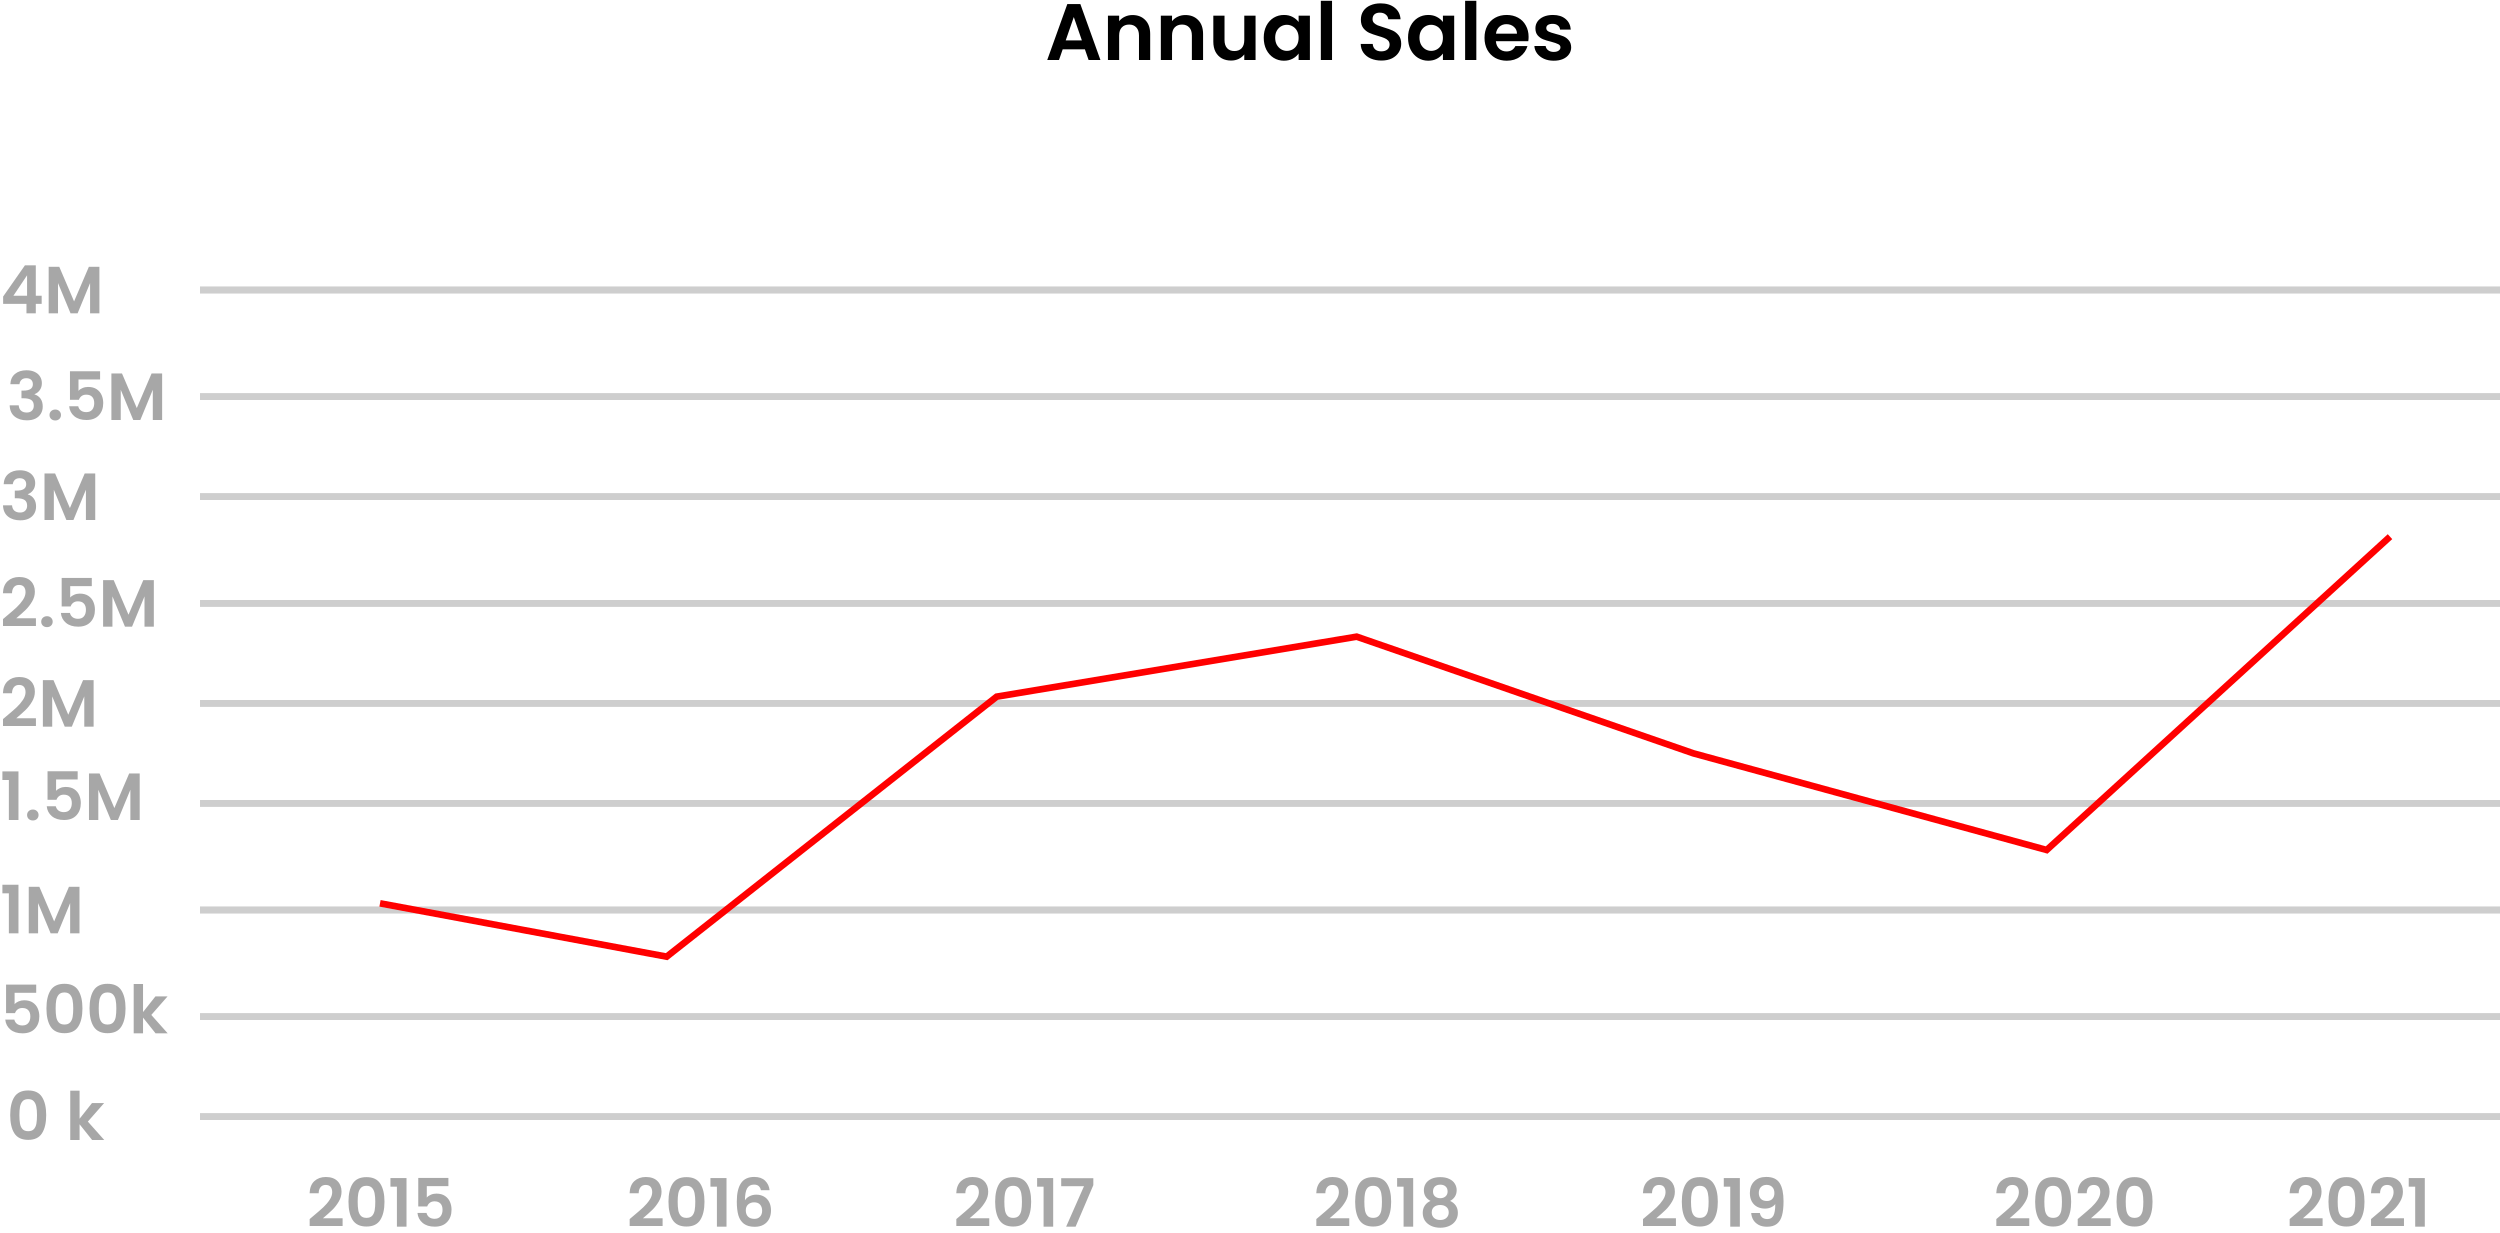 <svg width="375" height="185" viewBox="0 0 375 185" fill="none" xmlns="http://www.w3.org/2000/svg">
<path d="M162.737 7.404H159.401L158.849 9H157.085L160.097 0.612H162.053L165.065 9H163.289L162.737 7.404ZM162.281 6.06L161.069 2.556L159.857 6.06H162.281ZM169.875 2.256C170.667 2.256 171.307 2.508 171.795 3.012C172.283 3.508 172.527 4.204 172.527 5.1V9H170.847V5.328C170.847 4.8 170.715 4.396 170.451 4.116C170.187 3.828 169.827 3.684 169.371 3.684C168.907 3.684 168.539 3.828 168.267 4.116C168.003 4.396 167.871 4.8 167.871 5.328V9H166.191V2.352H167.871V3.18C168.095 2.892 168.379 2.668 168.723 2.508C169.075 2.34 169.459 2.256 169.875 2.256ZM177.809 2.256C178.601 2.256 179.241 2.508 179.729 3.012C180.217 3.508 180.461 4.204 180.461 5.1V9H178.781V5.328C178.781 4.8 178.649 4.396 178.385 4.116C178.121 3.828 177.761 3.684 177.305 3.684C176.841 3.684 176.473 3.828 176.201 4.116C175.937 4.396 175.805 4.8 175.805 5.328V9H174.125V2.352H175.805V3.18C176.029 2.892 176.313 2.668 176.657 2.508C177.009 2.34 177.393 2.256 177.809 2.256ZM188.334 2.352V9H186.642V8.16C186.426 8.448 186.142 8.676 185.79 8.844C185.446 9.004 185.07 9.084 184.662 9.084C184.142 9.084 183.682 8.976 183.282 8.76C182.882 8.536 182.566 8.212 182.334 7.788C182.11 7.356 181.998 6.844 181.998 6.252V2.352H183.678V6.012C183.678 6.54 183.81 6.948 184.074 7.236C184.338 7.516 184.698 7.656 185.154 7.656C185.618 7.656 185.982 7.516 186.246 7.236C186.51 6.948 186.642 6.54 186.642 6.012V2.352H188.334ZM189.56 5.652C189.56 4.98 189.692 4.384 189.956 3.864C190.228 3.344 190.592 2.944 191.048 2.664C191.512 2.384 192.028 2.244 192.596 2.244C193.092 2.244 193.524 2.344 193.892 2.544C194.268 2.744 194.568 2.996 194.792 3.3V2.352H196.484V9H194.792V8.028C194.576 8.34 194.276 8.6 193.892 8.808C193.516 9.008 193.08 9.108 192.584 9.108C192.024 9.108 191.512 8.964 191.048 8.676C190.592 8.388 190.228 7.984 189.956 7.464C189.692 6.936 189.56 6.332 189.56 5.652ZM194.792 5.676C194.792 5.268 194.712 4.92 194.552 4.632C194.392 4.336 194.176 4.112 193.904 3.96C193.632 3.8 193.34 3.72 193.028 3.72C192.716 3.72 192.428 3.796 192.164 3.948C191.9 4.1 191.684 4.324 191.516 4.62C191.356 4.908 191.276 5.252 191.276 5.652C191.276 6.052 191.356 6.404 191.516 6.708C191.684 7.004 191.9 7.232 192.164 7.392C192.436 7.552 192.724 7.632 193.028 7.632C193.34 7.632 193.632 7.556 193.904 7.404C194.176 7.244 194.392 7.02 194.552 6.732C194.712 6.436 194.792 6.084 194.792 5.676ZM199.805 0.12V9H198.125V0.12H199.805ZM207.216 9.084C206.632 9.084 206.104 8.984 205.632 8.784C205.168 8.584 204.8 8.296 204.528 7.92C204.256 7.544 204.116 7.1 204.108 6.588H205.908C205.932 6.932 206.052 7.204 206.268 7.404C206.492 7.604 206.796 7.704 207.18 7.704C207.572 7.704 207.88 7.612 208.104 7.428C208.328 7.236 208.44 6.988 208.44 6.684C208.44 6.436 208.364 6.232 208.212 6.072C208.06 5.912 207.868 5.788 207.636 5.7C207.412 5.604 207.1 5.5 206.7 5.388C206.156 5.228 205.712 5.072 205.368 4.92C205.032 4.76 204.74 4.524 204.492 4.212C204.252 3.892 204.132 3.468 204.132 2.94C204.132 2.444 204.256 2.012 204.504 1.644C204.752 1.276 205.1 0.996 205.548 0.804C205.996 0.604 206.508 0.504 207.084 0.504C207.948 0.504 208.648 0.716 209.184 1.14C209.728 1.556 210.028 2.14 210.084 2.892H208.236C208.22 2.604 208.096 2.368 207.864 2.184C207.64 1.992 207.34 1.896 206.964 1.896C206.636 1.896 206.372 1.98 206.172 2.148C205.98 2.316 205.884 2.56 205.884 2.88C205.884 3.104 205.956 3.292 206.1 3.444C206.252 3.588 206.436 3.708 206.652 3.804C206.876 3.892 207.188 3.996 207.588 4.116C208.132 4.276 208.576 4.436 208.92 4.596C209.264 4.756 209.56 4.996 209.808 5.316C210.056 5.636 210.18 6.056 210.18 6.576C210.18 7.024 210.064 7.44 209.832 7.824C209.6 8.208 209.26 8.516 208.812 8.748C208.364 8.972 207.832 9.084 207.216 9.084ZM211.205 5.652C211.205 4.98 211.337 4.384 211.601 3.864C211.873 3.344 212.237 2.944 212.693 2.664C213.157 2.384 213.673 2.244 214.241 2.244C214.737 2.244 215.169 2.344 215.537 2.544C215.913 2.744 216.213 2.996 216.437 3.3V2.352H218.129V9H216.437V8.028C216.221 8.34 215.921 8.6 215.537 8.808C215.161 9.008 214.725 9.108 214.229 9.108C213.669 9.108 213.157 8.964 212.693 8.676C212.237 8.388 211.873 7.984 211.601 7.464C211.337 6.936 211.205 6.332 211.205 5.652ZM216.437 5.676C216.437 5.268 216.357 4.92 216.197 4.632C216.037 4.336 215.821 4.112 215.549 3.96C215.277 3.8 214.985 3.72 214.673 3.72C214.361 3.72 214.073 3.796 213.809 3.948C213.545 4.1 213.329 4.324 213.161 4.62C213.001 4.908 212.921 5.252 212.921 5.652C212.921 6.052 213.001 6.404 213.161 6.708C213.329 7.004 213.545 7.232 213.809 7.392C214.081 7.552 214.369 7.632 214.673 7.632C214.985 7.632 215.277 7.556 215.549 7.404C215.821 7.244 216.037 7.02 216.197 6.732C216.357 6.436 216.437 6.084 216.437 5.676ZM221.449 0.12V9H219.769V0.12H221.449ZM229.289 5.532C229.289 5.772 229.273 5.988 229.241 6.18H224.381C224.421 6.66 224.589 7.036 224.885 7.308C225.181 7.58 225.545 7.716 225.977 7.716C226.601 7.716 227.045 7.448 227.309 6.912H229.121C228.929 7.552 228.561 8.08 228.017 8.496C227.473 8.904 226.805 9.108 226.013 9.108C225.373 9.108 224.797 8.968 224.285 8.688C223.781 8.4 223.385 7.996 223.097 7.476C222.817 6.956 222.677 6.356 222.677 5.676C222.677 4.988 222.817 4.384 223.097 3.864C223.377 3.344 223.769 2.944 224.273 2.664C224.777 2.384 225.357 2.244 226.013 2.244C226.645 2.244 227.209 2.38 227.705 2.652C228.209 2.924 228.597 3.312 228.869 3.816C229.149 4.312 229.289 4.884 229.289 5.532ZM227.549 5.052C227.541 4.62 227.385 4.276 227.081 4.02C226.777 3.756 226.405 3.624 225.965 3.624C225.549 3.624 225.197 3.752 224.909 4.008C224.629 4.256 224.457 4.604 224.393 5.052H227.549ZM233.06 9.108C232.516 9.108 232.028 9.012 231.596 8.82C231.164 8.62 230.82 8.352 230.564 8.016C230.316 7.68 230.18 7.308 230.156 6.9H231.848C231.88 7.156 232.004 7.368 232.22 7.536C232.444 7.704 232.72 7.788 233.048 7.788C233.368 7.788 233.616 7.724 233.792 7.596C233.976 7.468 234.068 7.304 234.068 7.104C234.068 6.888 233.956 6.728 233.732 6.624C233.516 6.512 233.168 6.392 232.688 6.264C232.192 6.144 231.784 6.02 231.464 5.892C231.152 5.764 230.88 5.568 230.648 5.304C230.424 5.04 230.312 4.684 230.312 4.236C230.312 3.868 230.416 3.532 230.624 3.228C230.84 2.924 231.144 2.684 231.536 2.508C231.936 2.332 232.404 2.244 232.94 2.244C233.732 2.244 234.364 2.444 234.836 2.844C235.308 3.236 235.568 3.768 235.616 4.44H234.008C233.984 4.176 233.872 3.968 233.672 3.816C233.48 3.656 233.22 3.576 232.892 3.576C232.588 3.576 232.352 3.632 232.184 3.744C232.024 3.856 231.944 4.012 231.944 4.212C231.944 4.436 232.056 4.608 232.28 4.728C232.504 4.84 232.852 4.956 233.324 5.076C233.804 5.196 234.2 5.32 234.512 5.448C234.824 5.576 235.092 5.776 235.316 6.048C235.548 6.312 235.668 6.664 235.676 7.104C235.676 7.488 235.568 7.832 235.352 8.136C235.144 8.44 234.84 8.68 234.44 8.856C234.048 9.024 233.588 9.108 233.06 9.108Z" fill="black"/>
<line x1="30" y1="167.5" x2="375" y2="167.5" stroke="#CECECE"/>
<line x1="30" y1="167.5" x2="375" y2="167.5" stroke="#CECECE"/>
<line x1="30" y1="152.5" x2="375" y2="152.5" stroke="#CECECE"/>
<line x1="30" y1="152.5" x2="375" y2="152.5" stroke="#CECECE"/>
<line x1="30" y1="136.5" x2="375" y2="136.5" stroke="#CECECE"/>
<line x1="30" y1="136.5" x2="375" y2="136.5" stroke="#CECECE"/>
<line x1="30" y1="120.5" x2="375" y2="120.5" stroke="#CECECE"/>
<line x1="30" y1="120.5" x2="375" y2="120.5" stroke="#CECECE"/>
<line x1="30" y1="105.5" x2="375" y2="105.5" stroke="#CECECE"/>
<line x1="30" y1="105.5" x2="375" y2="105.5" stroke="#CECECE"/>
<line x1="30" y1="90.5" x2="375" y2="90.5" stroke="#CECECE"/>
<line x1="30" y1="90.5" x2="375" y2="90.5" stroke="#CECECE"/>
<line x1="30" y1="74.5" x2="375" y2="74.5" stroke="#CECECE"/>
<line x1="30" y1="74.5" x2="375" y2="74.5" stroke="#CECECE"/>
<line x1="30" y1="59.5" x2="375" y2="59.5" stroke="#CECECE"/>
<line x1="30" y1="59.5" x2="375" y2="59.5" stroke="#CECECE"/>
<line x1="30" y1="43.5" x2="375" y2="43.5" stroke="#CECECE"/>
<line x1="30" y1="43.5" x2="375" y2="43.5" stroke="#CECECE"/>
<path d="M46.97 182.42C47.61 181.887 48.12 181.443 48.5 181.09C48.88 180.73 49.197 180.357 49.45 179.97C49.703 179.583 49.83 179.203 49.83 178.83C49.83 178.49 49.75 178.223 49.59 178.03C49.43 177.837 49.183 177.74 48.85 177.74C48.517 177.74 48.26 177.853 48.08 178.08C47.9 178.3 47.807 178.603 47.8 178.99H46.44C46.467 178.19 46.703 177.583 47.15 177.17C47.603 176.757 48.177 176.55 48.87 176.55C49.63 176.55 50.213 176.753 50.62 177.16C51.027 177.56 51.23 178.09 51.23 178.75C51.23 179.27 51.09 179.767 50.81 180.24C50.53 180.713 50.21 181.127 49.85 181.48C49.49 181.827 49.02 182.247 48.44 182.74H51.39V183.9H46.45V182.86L46.97 182.42ZM52.272 180.26C52.272 179.107 52.479 178.203 52.892 177.55C53.312 176.897 54.005 176.57 54.972 176.57C55.939 176.57 56.629 176.897 57.042 177.55C57.462 178.203 57.672 179.107 57.672 180.26C57.672 181.42 57.462 182.33 57.042 182.99C56.629 183.65 55.939 183.98 54.972 183.98C54.005 183.98 53.312 183.65 52.892 182.99C52.479 182.33 52.272 181.42 52.272 180.26ZM56.292 180.26C56.292 179.767 56.259 179.353 56.192 179.02C56.132 178.68 56.005 178.403 55.812 178.19C55.626 177.977 55.346 177.87 54.972 177.87C54.599 177.87 54.316 177.977 54.122 178.19C53.935 178.403 53.809 178.68 53.742 179.02C53.682 179.353 53.652 179.767 53.652 180.26C53.652 180.767 53.682 181.193 53.742 181.54C53.802 181.88 53.929 182.157 54.122 182.37C54.316 182.577 54.599 182.68 54.972 182.68C55.346 182.68 55.629 182.577 55.822 182.37C56.016 182.157 56.142 181.88 56.202 181.54C56.262 181.193 56.292 180.767 56.292 180.26ZM58.567 178V176.71H60.977V184H59.537V178H58.567ZM67.26 177.92H64.02V179.63C64.16 179.457 64.36 179.317 64.62 179.21C64.88 179.097 65.157 179.04 65.45 179.04C65.983 179.04 66.42 179.157 66.76 179.39C67.1 179.623 67.347 179.923 67.5 180.29C67.653 180.65 67.73 181.037 67.73 181.45C67.73 182.217 67.51 182.833 67.07 183.3C66.637 183.767 66.017 184 65.21 184C64.45 184 63.843 183.81 63.39 183.43C62.937 183.05 62.68 182.553 62.62 181.94H63.98C64.04 182.207 64.173 182.42 64.38 182.58C64.593 182.74 64.863 182.82 65.19 182.82C65.583 182.82 65.88 182.697 66.08 182.45C66.28 182.203 66.38 181.877 66.38 181.47C66.38 181.057 66.277 180.743 66.07 180.53C65.87 180.31 65.573 180.2 65.18 180.2C64.9 180.2 64.667 180.27 64.48 180.41C64.293 180.55 64.16 180.737 64.08 180.97H62.74V176.69H67.26V177.92Z" fill="#A7A7A7"/>
<path d="M143.97 182.42C144.61 181.887 145.12 181.443 145.5 181.09C145.88 180.73 146.197 180.357 146.45 179.97C146.703 179.583 146.83 179.203 146.83 178.83C146.83 178.49 146.75 178.223 146.59 178.03C146.43 177.837 146.183 177.74 145.85 177.74C145.517 177.74 145.26 177.853 145.08 178.08C144.9 178.3 144.807 178.603 144.8 178.99H143.44C143.467 178.19 143.703 177.583 144.15 177.17C144.603 176.757 145.177 176.55 145.87 176.55C146.63 176.55 147.213 176.753 147.62 177.16C148.027 177.56 148.23 178.09 148.23 178.75C148.23 179.27 148.09 179.767 147.81 180.24C147.53 180.713 147.21 181.127 146.85 181.48C146.49 181.827 146.02 182.247 145.44 182.74H148.39V183.9H143.45V182.86L143.97 182.42ZM149.272 180.26C149.272 179.107 149.479 178.203 149.892 177.55C150.312 176.897 151.006 176.57 151.972 176.57C152.939 176.57 153.629 176.897 154.042 177.55C154.462 178.203 154.672 179.107 154.672 180.26C154.672 181.42 154.462 182.33 154.042 182.99C153.629 183.65 152.939 183.98 151.972 183.98C151.006 183.98 150.312 183.65 149.892 182.99C149.479 182.33 149.272 181.42 149.272 180.26ZM153.292 180.26C153.292 179.767 153.259 179.353 153.192 179.02C153.132 178.68 153.006 178.403 152.812 178.19C152.626 177.977 152.346 177.87 151.972 177.87C151.599 177.87 151.316 177.977 151.122 178.19C150.936 178.403 150.809 178.68 150.742 179.02C150.682 179.353 150.652 179.767 150.652 180.26C150.652 180.767 150.682 181.193 150.742 181.54C150.802 181.88 150.929 182.157 151.122 182.37C151.316 182.577 151.599 182.68 151.972 182.68C152.346 182.68 152.629 182.577 152.822 182.37C153.016 182.157 153.142 181.88 153.202 181.54C153.262 181.193 153.292 180.767 153.292 180.26ZM155.567 178V176.71H157.977V184H156.537V178H155.567ZM164 177.77L161.34 184H159.92L162.6 177.93H159.18V176.73H164V177.77Z" fill="#A7A7A7"/>
<path d="M343.97 182.42C344.61 181.887 345.12 181.443 345.5 181.09C345.88 180.73 346.197 180.357 346.45 179.97C346.703 179.583 346.83 179.203 346.83 178.83C346.83 178.49 346.75 178.223 346.59 178.03C346.43 177.837 346.183 177.74 345.85 177.74C345.517 177.74 345.26 177.853 345.08 178.08C344.9 178.3 344.807 178.603 344.8 178.99H343.44C343.467 178.19 343.703 177.583 344.15 177.17C344.603 176.757 345.177 176.55 345.87 176.55C346.63 176.55 347.213 176.753 347.62 177.16C348.027 177.56 348.23 178.09 348.23 178.75C348.23 179.27 348.09 179.767 347.81 180.24C347.53 180.713 347.21 181.127 346.85 181.48C346.49 181.827 346.02 182.247 345.44 182.74H348.39V183.9H343.45V182.86L343.97 182.42ZM349.272 180.26C349.272 179.107 349.479 178.203 349.892 177.55C350.312 176.897 351.006 176.57 351.972 176.57C352.939 176.57 353.629 176.897 354.042 177.55C354.462 178.203 354.672 179.107 354.672 180.26C354.672 181.42 354.462 182.33 354.042 182.99C353.629 183.65 352.939 183.98 351.972 183.98C351.006 183.98 350.312 183.65 349.892 182.99C349.479 182.33 349.272 181.42 349.272 180.26ZM353.292 180.26C353.292 179.767 353.259 179.353 353.192 179.02C353.132 178.68 353.006 178.403 352.812 178.19C352.626 177.977 352.346 177.87 351.972 177.87C351.599 177.87 351.316 177.977 351.122 178.19C350.936 178.403 350.809 178.68 350.742 179.02C350.682 179.353 350.652 179.767 350.652 180.26C350.652 180.767 350.682 181.193 350.742 181.54C350.802 181.88 350.929 182.157 351.122 182.37C351.316 182.577 351.599 182.68 351.972 182.68C352.346 182.68 352.629 182.577 352.822 182.37C353.016 182.157 353.142 181.88 353.202 181.54C353.262 181.193 353.292 180.767 353.292 180.26ZM356.177 182.42C356.817 181.887 357.327 181.443 357.707 181.09C358.087 180.73 358.404 180.357 358.657 179.97C358.91 179.583 359.037 179.203 359.037 178.83C359.037 178.49 358.957 178.223 358.797 178.03C358.637 177.837 358.39 177.74 358.057 177.74C357.724 177.74 357.467 177.853 357.287 178.08C357.107 178.3 357.014 178.603 357.007 178.99H355.647C355.674 178.19 355.91 177.583 356.357 177.17C356.81 176.757 357.384 176.55 358.077 176.55C358.837 176.55 359.42 176.753 359.827 177.16C360.234 177.56 360.437 178.09 360.437 178.75C360.437 179.27 360.297 179.767 360.017 180.24C359.737 180.713 359.417 181.127 359.057 181.48C358.697 181.827 358.227 182.247 357.647 182.74H360.597V183.9H355.657V182.86L356.177 182.42ZM361.309 178V176.71H363.719V184H362.279V178H361.309Z" fill="#A7A7A7"/>
<path d="M299.97 182.42C300.61 181.887 301.12 181.443 301.5 181.09C301.88 180.73 302.197 180.357 302.45 179.97C302.703 179.583 302.83 179.203 302.83 178.83C302.83 178.49 302.75 178.223 302.59 178.03C302.43 177.837 302.183 177.74 301.85 177.74C301.517 177.74 301.26 177.853 301.08 178.08C300.9 178.3 300.807 178.603 300.8 178.99H299.44C299.467 178.19 299.703 177.583 300.15 177.17C300.603 176.757 301.177 176.55 301.87 176.55C302.63 176.55 303.213 176.753 303.62 177.16C304.027 177.56 304.23 178.09 304.23 178.75C304.23 179.27 304.09 179.767 303.81 180.24C303.53 180.713 303.21 181.127 302.85 181.48C302.49 181.827 302.02 182.247 301.44 182.74H304.39V183.9H299.45V182.86L299.97 182.42ZM305.272 180.26C305.272 179.107 305.479 178.203 305.892 177.55C306.312 176.897 307.006 176.57 307.972 176.57C308.939 176.57 309.629 176.897 310.042 177.55C310.462 178.203 310.672 179.107 310.672 180.26C310.672 181.42 310.462 182.33 310.042 182.99C309.629 183.65 308.939 183.98 307.972 183.98C307.006 183.98 306.312 183.65 305.892 182.99C305.479 182.33 305.272 181.42 305.272 180.26ZM309.292 180.26C309.292 179.767 309.259 179.353 309.192 179.02C309.132 178.68 309.006 178.403 308.812 178.19C308.626 177.977 308.346 177.87 307.972 177.87C307.599 177.87 307.316 177.977 307.122 178.19C306.936 178.403 306.809 178.68 306.742 179.02C306.682 179.353 306.652 179.767 306.652 180.26C306.652 180.767 306.682 181.193 306.742 181.54C306.802 181.88 306.929 182.157 307.122 182.37C307.316 182.577 307.599 182.68 307.972 182.68C308.346 182.68 308.629 182.577 308.822 182.37C309.016 182.157 309.142 181.88 309.202 181.54C309.262 181.193 309.292 180.767 309.292 180.26ZM312.177 182.42C312.817 181.887 313.327 181.443 313.707 181.09C314.087 180.73 314.404 180.357 314.657 179.97C314.91 179.583 315.037 179.203 315.037 178.83C315.037 178.49 314.957 178.223 314.797 178.03C314.637 177.837 314.39 177.74 314.057 177.74C313.724 177.74 313.467 177.853 313.287 178.08C313.107 178.3 313.014 178.603 313.007 178.99H311.647C311.674 178.19 311.91 177.583 312.357 177.17C312.81 176.757 313.384 176.55 314.077 176.55C314.837 176.55 315.42 176.753 315.827 177.16C316.234 177.56 316.437 178.09 316.437 178.75C316.437 179.27 316.297 179.767 316.017 180.24C315.737 180.713 315.417 181.127 315.057 181.48C314.697 181.827 314.227 182.247 313.647 182.74H316.597V183.9H311.657V182.86L312.177 182.42ZM317.479 180.26C317.479 179.107 317.686 178.203 318.099 177.55C318.519 176.897 319.213 176.57 320.179 176.57C321.146 176.57 321.836 176.897 322.249 177.55C322.669 178.203 322.879 179.107 322.879 180.26C322.879 181.42 322.669 182.33 322.249 182.99C321.836 183.65 321.146 183.98 320.179 183.98C319.213 183.98 318.519 183.65 318.099 182.99C317.686 182.33 317.479 181.42 317.479 180.26ZM321.499 180.26C321.499 179.767 321.466 179.353 321.399 179.02C321.339 178.68 321.213 178.403 321.019 178.19C320.833 177.977 320.553 177.87 320.179 177.87C319.806 177.87 319.523 177.977 319.329 178.19C319.143 178.403 319.016 178.68 318.949 179.02C318.889 179.353 318.859 179.767 318.859 180.26C318.859 180.767 318.889 181.193 318.949 181.54C319.009 181.88 319.136 182.157 319.329 182.37C319.523 182.577 319.806 182.68 320.179 182.68C320.553 182.68 320.836 182.577 321.029 182.37C321.223 182.157 321.349 181.88 321.409 181.54C321.469 181.193 321.499 180.767 321.499 180.26Z" fill="#A7A7A7"/>
<path d="M246.97 182.42C247.61 181.887 248.12 181.443 248.5 181.09C248.88 180.73 249.197 180.357 249.45 179.97C249.703 179.583 249.83 179.203 249.83 178.83C249.83 178.49 249.75 178.223 249.59 178.03C249.43 177.837 249.183 177.74 248.85 177.74C248.517 177.74 248.26 177.853 248.08 178.08C247.9 178.3 247.807 178.603 247.8 178.99H246.44C246.467 178.19 246.703 177.583 247.15 177.17C247.603 176.757 248.177 176.55 248.87 176.55C249.63 176.55 250.213 176.753 250.62 177.16C251.027 177.56 251.23 178.09 251.23 178.75C251.23 179.27 251.09 179.767 250.81 180.24C250.53 180.713 250.21 181.127 249.85 181.48C249.49 181.827 249.02 182.247 248.44 182.74H251.39V183.9H246.45V182.86L246.97 182.42ZM252.272 180.26C252.272 179.107 252.479 178.203 252.892 177.55C253.312 176.897 254.006 176.57 254.972 176.57C255.939 176.57 256.629 176.897 257.042 177.55C257.462 178.203 257.672 179.107 257.672 180.26C257.672 181.42 257.462 182.33 257.042 182.99C256.629 183.65 255.939 183.98 254.972 183.98C254.006 183.98 253.312 183.65 252.892 182.99C252.479 182.33 252.272 181.42 252.272 180.26ZM256.292 180.26C256.292 179.767 256.259 179.353 256.192 179.02C256.132 178.68 256.006 178.403 255.812 178.19C255.626 177.977 255.346 177.87 254.972 177.87C254.599 177.87 254.316 177.977 254.122 178.19C253.936 178.403 253.809 178.68 253.742 179.02C253.682 179.353 253.652 179.767 253.652 180.26C253.652 180.767 253.682 181.193 253.742 181.54C253.802 181.88 253.929 182.157 254.122 182.37C254.316 182.577 254.599 182.68 254.972 182.68C255.346 182.68 255.629 182.577 255.822 182.37C256.016 182.157 256.142 181.88 256.202 181.54C256.262 181.193 256.292 180.767 256.292 180.26ZM258.567 178V176.71H260.977V184H259.537V178H258.567ZM263.98 181.95C264.033 182.243 264.153 182.47 264.34 182.63C264.533 182.783 264.79 182.86 265.11 182.86C265.523 182.86 265.823 182.69 266.01 182.35C266.197 182.003 266.29 181.423 266.29 180.61C266.137 180.823 265.92 180.99 265.64 181.11C265.367 181.23 265.07 181.29 264.75 181.29C264.323 181.29 263.937 181.203 263.59 181.03C263.25 180.85 262.98 180.587 262.78 180.24C262.58 179.887 262.48 179.46 262.48 178.96C262.48 178.22 262.7 177.633 263.14 177.2C263.58 176.76 264.18 176.54 264.94 176.54C265.887 176.54 266.553 176.843 266.94 177.45C267.333 178.057 267.53 178.97 267.53 180.19C267.53 181.057 267.453 181.767 267.3 182.32C267.153 182.873 266.897 183.293 266.53 183.58C266.17 183.867 265.677 184.01 265.05 184.01C264.557 184.01 264.137 183.917 263.79 183.73C263.443 183.537 263.177 183.287 262.99 182.98C262.81 182.667 262.707 182.323 262.68 181.95H263.98ZM265.04 180.15C265.387 180.15 265.66 180.043 265.86 179.83C266.06 179.617 266.16 179.33 266.16 178.97C266.16 178.577 266.053 178.273 265.84 178.06C265.633 177.84 265.35 177.73 264.99 177.73C264.63 177.73 264.343 177.843 264.13 178.07C263.923 178.29 263.82 178.583 263.82 178.95C263.82 179.303 263.92 179.593 264.12 179.82C264.327 180.04 264.633 180.15 265.04 180.15Z" fill="#A7A7A7"/>
<path d="M197.97 182.42C198.61 181.887 199.12 181.443 199.5 181.09C199.88 180.73 200.197 180.357 200.45 179.97C200.703 179.583 200.83 179.203 200.83 178.83C200.83 178.49 200.75 178.223 200.59 178.03C200.43 177.837 200.183 177.74 199.85 177.74C199.517 177.74 199.26 177.853 199.08 178.08C198.9 178.3 198.807 178.603 198.8 178.99H197.44C197.467 178.19 197.703 177.583 198.15 177.17C198.603 176.757 199.177 176.55 199.87 176.55C200.63 176.55 201.213 176.753 201.62 177.16C202.027 177.56 202.23 178.09 202.23 178.75C202.23 179.27 202.09 179.767 201.81 180.24C201.53 180.713 201.21 181.127 200.85 181.48C200.49 181.827 200.02 182.247 199.44 182.74H202.39V183.9H197.45V182.86L197.97 182.42ZM203.272 180.26C203.272 179.107 203.479 178.203 203.892 177.55C204.312 176.897 205.006 176.57 205.972 176.57C206.939 176.57 207.629 176.897 208.042 177.55C208.462 178.203 208.672 179.107 208.672 180.26C208.672 181.42 208.462 182.33 208.042 182.99C207.629 183.65 206.939 183.98 205.972 183.98C205.006 183.98 204.312 183.65 203.892 182.99C203.479 182.33 203.272 181.42 203.272 180.26ZM207.292 180.26C207.292 179.767 207.259 179.353 207.192 179.02C207.132 178.68 207.006 178.403 206.812 178.19C206.626 177.977 206.346 177.87 205.972 177.87C205.599 177.87 205.316 177.977 205.122 178.19C204.936 178.403 204.809 178.68 204.742 179.02C204.682 179.353 204.652 179.767 204.652 180.26C204.652 180.767 204.682 181.193 204.742 181.54C204.802 181.88 204.929 182.157 205.122 182.37C205.316 182.577 205.599 182.68 205.972 182.68C206.346 182.68 206.629 182.577 206.822 182.37C207.016 182.157 207.142 181.88 207.202 181.54C207.262 181.193 207.292 180.767 207.292 180.26ZM209.567 178V176.71H211.977V184H210.537V178H209.567ZM214.58 180.14C213.913 179.793 213.58 179.257 213.58 178.53C213.58 178.17 213.67 177.843 213.85 177.55C214.037 177.25 214.313 177.013 214.68 176.84C215.053 176.66 215.507 176.57 216.04 176.57C216.573 176.57 217.023 176.66 217.39 176.84C217.763 177.013 218.04 177.25 218.22 177.55C218.407 177.843 218.5 178.17 218.5 178.53C218.5 178.897 218.41 179.22 218.23 179.5C218.05 179.773 217.81 179.987 217.51 180.14C217.877 180.3 218.163 180.533 218.37 180.84C218.577 181.147 218.68 181.51 218.68 181.93C218.68 182.383 218.563 182.78 218.33 183.12C218.103 183.453 217.79 183.71 217.39 183.89C216.99 184.07 216.54 184.16 216.04 184.16C215.54 184.16 215.09 184.07 214.69 183.89C214.297 183.71 213.983 183.453 213.75 183.12C213.523 182.78 213.41 182.383 213.41 181.93C213.41 181.51 213.513 181.147 213.72 180.84C213.927 180.527 214.213 180.293 214.58 180.14ZM217.14 178.73C217.14 178.403 217.04 178.15 216.84 177.97C216.647 177.79 216.38 177.7 216.04 177.7C215.707 177.7 215.44 177.79 215.24 177.97C215.047 178.15 214.95 178.407 214.95 178.74C214.95 179.04 215.05 179.28 215.25 179.46C215.457 179.64 215.72 179.73 216.04 179.73C216.36 179.73 216.623 179.64 216.83 179.46C217.037 179.273 217.14 179.03 217.14 178.73ZM216.04 180.75C215.66 180.75 215.35 180.847 215.11 181.04C214.877 181.233 214.76 181.51 214.76 181.87C214.76 182.203 214.873 182.477 215.1 182.69C215.333 182.897 215.647 183 216.04 183C216.433 183 216.743 182.893 216.97 182.68C217.197 182.467 217.31 182.197 217.31 181.87C217.31 181.517 217.193 181.243 216.96 181.05C216.727 180.85 216.42 180.75 216.04 180.75Z" fill="#A7A7A7"/>
<path d="M94.97 182.42C95.61 181.887 96.12 181.443 96.5 181.09C96.88 180.73 97.197 180.357 97.45 179.97C97.703 179.583 97.83 179.203 97.83 178.83C97.83 178.49 97.75 178.223 97.59 178.03C97.43 177.837 97.183 177.74 96.85 177.74C96.517 177.74 96.26 177.853 96.08 178.08C95.9 178.3 95.807 178.603 95.8 178.99H94.44C94.467 178.19 94.703 177.583 95.15 177.17C95.603 176.757 96.177 176.55 96.87 176.55C97.63 176.55 98.213 176.753 98.62 177.16C99.027 177.56 99.23 178.09 99.23 178.75C99.23 179.27 99.09 179.767 98.81 180.24C98.53 180.713 98.21 181.127 97.85 181.48C97.49 181.827 97.02 182.247 96.44 182.74H99.39V183.9H94.45V182.86L94.97 182.42ZM100.272 180.26C100.272 179.107 100.479 178.203 100.892 177.55C101.312 176.897 102.006 176.57 102.972 176.57C103.939 176.57 104.629 176.897 105.042 177.55C105.462 178.203 105.672 179.107 105.672 180.26C105.672 181.42 105.462 182.33 105.042 182.99C104.629 183.65 103.939 183.98 102.972 183.98C102.006 183.98 101.312 183.65 100.892 182.99C100.479 182.33 100.272 181.42 100.272 180.26ZM104.292 180.26C104.292 179.767 104.259 179.353 104.192 179.02C104.132 178.68 104.006 178.403 103.812 178.19C103.626 177.977 103.346 177.87 102.972 177.87C102.599 177.87 102.316 177.977 102.122 178.19C101.936 178.403 101.809 178.68 101.742 179.02C101.682 179.353 101.652 179.767 101.652 180.26C101.652 180.767 101.682 181.193 101.742 181.54C101.802 181.88 101.929 182.157 102.122 182.37C102.316 182.577 102.599 182.68 102.972 182.68C103.346 182.68 103.629 182.577 103.822 182.37C104.016 182.157 104.142 181.88 104.202 181.54C104.262 181.193 104.292 180.767 104.292 180.26ZM106.567 178V176.71H108.977V184H107.537V178H106.567ZM114.14 178.53C114.073 178.25 113.957 178.04 113.79 177.9C113.63 177.76 113.397 177.69 113.09 177.69C112.63 177.69 112.29 177.877 112.07 178.25C111.857 178.617 111.747 179.217 111.74 180.05C111.9 179.783 112.133 179.577 112.44 179.43C112.747 179.277 113.08 179.2 113.44 179.2C113.873 179.2 114.257 179.293 114.59 179.48C114.923 179.667 115.183 179.94 115.37 180.3C115.557 180.653 115.65 181.08 115.65 181.58C115.65 182.053 115.553 182.477 115.36 182.85C115.173 183.217 114.897 183.503 114.53 183.71C114.163 183.917 113.727 184.02 113.22 184.02C112.527 184.02 111.98 183.867 111.58 183.56C111.187 183.253 110.91 182.827 110.75 182.28C110.597 181.727 110.52 181.047 110.52 180.24C110.52 179.02 110.73 178.1 111.15 177.48C111.57 176.853 112.233 176.54 113.14 176.54C113.84 176.54 114.383 176.73 114.77 177.11C115.157 177.49 115.38 177.963 115.44 178.53H114.14ZM113.12 180.35C112.767 180.35 112.47 180.453 112.23 180.66C111.99 180.867 111.87 181.167 111.87 181.56C111.87 181.953 111.98 182.263 112.2 182.49C112.427 182.717 112.743 182.83 113.15 182.83C113.51 182.83 113.793 182.72 114 182.5C114.213 182.28 114.32 181.983 114.32 181.61C114.32 181.223 114.217 180.917 114.01 180.69C113.81 180.463 113.513 180.35 113.12 180.35Z" fill="#A7A7A7"/>
<path d="M1.53 167.26C1.53 166.107 1.737 165.203 2.15 164.55C2.57 163.897 3.263 163.57 4.23 163.57C5.197 163.57 5.887 163.897 6.3 164.55C6.72 165.203 6.93 166.107 6.93 167.26C6.93 168.42 6.72 169.33 6.3 169.99C5.887 170.65 5.197 170.98 4.23 170.98C3.263 170.98 2.57 170.65 2.15 169.99C1.737 169.33 1.53 168.42 1.53 167.26ZM5.55 167.26C5.55 166.767 5.517 166.353 5.45 166.02C5.39 165.68 5.263 165.403 5.07 165.19C4.883 164.977 4.603 164.87 4.23 164.87C3.857 164.87 3.573 164.977 3.38 165.19C3.193 165.403 3.067 165.68 3 166.02C2.94 166.353 2.91 166.767 2.91 167.26C2.91 167.767 2.94 168.193 3 168.54C3.06 168.88 3.187 169.157 3.38 169.37C3.573 169.577 3.857 169.68 4.23 169.68C4.603 169.68 4.887 169.577 5.08 169.37C5.273 169.157 5.4 168.88 5.46 168.54C5.52 168.193 5.55 167.767 5.55 167.26ZM13.818 171L11.938 168.64V171H10.538V163.6H11.938V167.81L13.798 165.46H15.618L13.178 168.24L15.638 171H13.818Z" fill="#A7A7A7"/>
<path d="M5.43 148.92H2.19V150.63C2.33 150.457 2.53 150.317 2.79 150.21C3.05 150.097 3.327 150.04 3.62 150.04C4.153 150.04 4.59 150.157 4.93 150.39C5.27 150.623 5.517 150.923 5.67 151.29C5.823 151.65 5.9 152.037 5.9 152.45C5.9 153.217 5.68 153.833 5.24 154.3C4.807 154.767 4.187 155 3.38 155C2.62 155 2.013 154.81 1.56 154.43C1.107 154.05 0.85 153.553 0.79 152.94H2.15C2.21 153.207 2.343 153.42 2.55 153.58C2.763 153.74 3.033 153.82 3.36 153.82C3.753 153.82 4.05 153.697 4.25 153.45C4.45 153.203 4.55 152.877 4.55 152.47C4.55 152.057 4.447 151.743 4.24 151.53C4.04 151.31 3.743 151.2 3.35 151.2C3.07 151.2 2.837 151.27 2.65 151.41C2.463 151.55 2.33 151.737 2.25 151.97H0.91V147.69H5.43V148.92ZM6.966 151.26C6.966 150.107 7.172 149.203 7.586 148.55C8.006 147.897 8.699 147.57 9.666 147.57C10.632 147.57 11.322 147.897 11.736 148.55C12.155 149.203 12.366 150.107 12.366 151.26C12.366 152.42 12.155 153.33 11.736 153.99C11.322 154.65 10.632 154.98 9.666 154.98C8.699 154.98 8.006 154.65 7.586 153.99C7.172 153.33 6.966 152.42 6.966 151.26ZM10.986 151.26C10.986 150.767 10.952 150.353 10.886 150.02C10.825 149.68 10.699 149.403 10.505 149.19C10.319 148.977 10.039 148.87 9.666 148.87C9.292 148.87 9.009 148.977 8.816 149.19C8.629 149.403 8.502 149.68 8.436 150.02C8.376 150.353 8.346 150.767 8.346 151.26C8.346 151.767 8.376 152.193 8.436 152.54C8.496 152.88 8.622 153.157 8.816 153.37C9.009 153.577 9.292 153.68 9.666 153.68C10.039 153.68 10.322 153.577 10.515 153.37C10.709 153.157 10.835 152.88 10.896 152.54C10.956 152.193 10.986 151.767 10.986 151.26ZM13.43 151.26C13.43 150.107 13.637 149.203 14.05 148.55C14.47 147.897 15.164 147.57 16.13 147.57C17.097 147.57 17.787 147.897 18.2 148.55C18.62 149.203 18.83 150.107 18.83 151.26C18.83 152.42 18.62 153.33 18.2 153.99C17.787 154.65 17.097 154.98 16.13 154.98C15.164 154.98 14.47 154.65 14.05 153.99C13.637 153.33 13.43 152.42 13.43 151.26ZM17.45 151.26C17.45 150.767 17.417 150.353 17.35 150.02C17.29 149.68 17.164 149.403 16.97 149.19C16.784 148.977 16.504 148.87 16.13 148.87C15.757 148.87 15.474 148.977 15.28 149.19C15.094 149.403 14.967 149.68 14.9 150.02C14.84 150.353 14.81 150.767 14.81 151.26C14.81 151.767 14.84 152.193 14.9 152.54C14.96 152.88 15.087 153.157 15.28 153.37C15.474 153.577 15.757 153.68 16.13 153.68C16.504 153.68 16.787 153.577 16.98 153.37C17.174 153.157 17.3 152.88 17.36 152.54C17.42 152.193 17.45 151.767 17.45 151.26ZM23.335 155L21.455 152.64V155H20.055V147.6H21.455V151.81L23.315 149.46H25.135L22.695 152.24L25.155 155H23.335Z" fill="#A7A7A7"/>
<path d="M0.36 134V132.71H2.77V140H1.33V134H0.36ZM11.923 133.02V140H10.523V135.46L8.653 140H7.593L5.713 135.46V140H4.313V133.02H5.903L8.123 138.21L10.343 133.02H11.923Z" fill="#A7A7A7"/>
<path d="M0.36 117V115.71H2.77V123H1.33V117H0.36ZM4.933 123.07C4.68 123.07 4.47 122.993 4.303 122.84C4.143 122.68 4.063 122.483 4.063 122.25C4.063 122.017 4.143 121.823 4.303 121.67C4.47 121.51 4.68 121.43 4.933 121.43C5.18 121.43 5.383 121.51 5.543 121.67C5.703 121.823 5.783 122.017 5.783 122.25C5.783 122.483 5.703 122.68 5.543 122.84C5.383 122.993 5.18 123.07 4.933 123.07ZM11.651 116.92H8.411V118.63C8.551 118.457 8.751 118.317 9.011 118.21C9.271 118.097 9.547 118.04 9.841 118.04C10.374 118.04 10.811 118.157 11.151 118.39C11.491 118.623 11.737 118.923 11.891 119.29C12.044 119.65 12.121 120.037 12.121 120.45C12.121 121.217 11.901 121.833 11.461 122.3C11.027 122.767 10.407 123 9.601 123C8.841 123 8.234 122.81 7.781 122.43C7.327 122.05 7.071 121.553 7.011 120.94H8.371C8.431 121.207 8.564 121.42 8.771 121.58C8.984 121.74 9.254 121.82 9.581 121.82C9.974 121.82 10.271 121.697 10.471 121.45C10.671 121.203 10.771 120.877 10.771 120.47C10.771 120.057 10.667 119.743 10.461 119.53C10.261 119.31 9.964 119.2 9.571 119.2C9.291 119.2 9.057 119.27 8.871 119.41C8.684 119.55 8.551 119.737 8.471 119.97H7.131V115.69H11.651V116.92ZM20.956 116.02V123H19.556V118.46L17.686 123H16.626L14.746 118.46V123H13.346V116.02H14.936L17.156 121.21L19.376 116.02H20.956Z" fill="#A7A7A7"/>
<path d="M0.97 107.42C1.61 106.887 2.12 106.443 2.5 106.09C2.88 105.73 3.197 105.357 3.45 104.97C3.703 104.583 3.83 104.203 3.83 103.83C3.83 103.49 3.75 103.223 3.59 103.03C3.43 102.837 3.183 102.74 2.85 102.74C2.517 102.74 2.26 102.853 2.08 103.08C1.9 103.3 1.807 103.603 1.8 103.99H0.44C0.467 103.19 0.703 102.583 1.15 102.17C1.603 101.757 2.177 101.55 2.87 101.55C3.63 101.55 4.213 101.753 4.62 102.16C5.027 102.56 5.23 103.09 5.23 103.75C5.23 104.27 5.09 104.767 4.81 105.24C4.53 105.713 4.21 106.127 3.85 106.48C3.49 106.827 3.02 107.247 2.44 107.74H5.39V108.9H0.45V107.86L0.97 107.42ZM14.042 102.02V109H12.642V104.46L10.772 109H9.712L7.832 104.46V109H6.432V102.02H8.022L10.242 107.21L12.462 102.02H14.042Z" fill="#A7A7A7"/>
<path d="M0.97 92.42C1.61 91.887 2.12 91.443 2.5 91.09C2.88 90.73 3.197 90.357 3.45 89.97C3.703 89.583 3.83 89.203 3.83 88.83C3.83 88.49 3.75 88.223 3.59 88.03C3.43 87.837 3.183 87.74 2.85 87.74C2.517 87.74 2.26 87.853 2.08 88.08C1.9 88.3 1.807 88.603 1.8 88.99H0.44C0.467 88.19 0.703 87.583 1.15 87.17C1.603 86.757 2.177 86.55 2.87 86.55C3.63 86.55 4.213 86.753 4.62 87.16C5.027 87.56 5.23 88.09 5.23 88.75C5.23 89.27 5.09 89.767 4.81 90.24C4.53 90.713 4.21 91.127 3.85 91.48C3.49 91.827 3.02 92.247 2.44 92.74H5.39V93.9H0.45V92.86L0.97 92.42ZM7.052 94.07C6.799 94.07 6.589 93.993 6.422 93.84C6.262 93.68 6.182 93.483 6.182 93.25C6.182 93.017 6.262 92.823 6.422 92.67C6.589 92.51 6.799 92.43 7.052 92.43C7.299 92.43 7.502 92.51 7.662 92.67C7.822 92.823 7.902 93.017 7.902 93.25C7.902 93.483 7.822 93.68 7.662 93.84C7.502 93.993 7.299 94.07 7.052 94.07ZM13.77 87.92H10.53V89.63C10.67 89.457 10.87 89.317 11.13 89.21C11.39 89.097 11.666 89.04 11.96 89.04C12.493 89.04 12.93 89.157 13.27 89.39C13.61 89.623 13.857 89.923 14.01 90.29C14.163 90.65 14.24 91.037 14.24 91.45C14.24 92.217 14.02 92.833 13.58 93.3C13.146 93.767 12.527 94 11.72 94C10.96 94 10.353 93.81 9.9 93.43C9.447 93.05 9.19 92.553 9.13 91.94H10.49C10.55 92.207 10.683 92.42 10.89 92.58C11.103 92.74 11.373 92.82 11.7 92.82C12.093 92.82 12.39 92.697 12.59 92.45C12.79 92.203 12.89 91.877 12.89 91.47C12.89 91.057 12.787 90.743 12.58 90.53C12.38 90.31 12.083 90.2 11.69 90.2C11.41 90.2 11.177 90.27 10.99 90.41C10.803 90.55 10.67 90.737 10.59 90.97H9.25V86.69H13.77V87.92ZM23.075 87.02V94H21.675V89.46L19.805 94H18.745L16.865 89.46V94H15.465V87.02H17.055L19.275 92.21L21.495 87.02H23.075Z" fill="#A7A7A7"/>
<path d="M0.55 72.63C0.583 71.963 0.817 71.45 1.25 71.09C1.69 70.723 2.267 70.54 2.98 70.54C3.467 70.54 3.883 70.627 4.23 70.8C4.577 70.967 4.837 71.197 5.01 71.49C5.19 71.777 5.28 72.103 5.28 72.47C5.28 72.89 5.17 73.247 4.95 73.54C4.737 73.827 4.48 74.02 4.18 74.12V74.16C4.567 74.28 4.867 74.493 5.08 74.8C5.3 75.107 5.41 75.5 5.41 75.98C5.41 76.38 5.317 76.737 5.13 77.05C4.95 77.363 4.68 77.61 4.32 77.79C3.967 77.963 3.54 78.05 3.04 78.05C2.287 78.05 1.673 77.86 1.2 77.48C0.727 77.1 0.477 76.54 0.45 75.8H1.81C1.823 76.127 1.933 76.39 2.14 76.59C2.353 76.783 2.643 76.88 3.01 76.88C3.35 76.88 3.61 76.787 3.79 76.6C3.977 76.407 4.07 76.16 4.07 75.86C4.07 75.46 3.943 75.173 3.69 75C3.437 74.827 3.043 74.74 2.51 74.74H2.22V73.59H2.51C3.457 73.59 3.93 73.273 3.93 72.64C3.93 72.353 3.843 72.13 3.67 71.97C3.503 71.81 3.26 71.73 2.94 71.73C2.627 71.73 2.383 71.817 2.21 71.99C2.043 72.157 1.947 72.37 1.92 72.63H0.55ZM14.286 71.02V78H12.886V73.46L11.016 78H9.956L8.076 73.46V78H6.676V71.02H8.266L10.486 76.21L12.706 71.02H14.286Z" fill="#A7A7A7"/>
<path d="M1.55 57.63C1.583 56.963 1.817 56.45 2.25 56.09C2.69 55.723 3.267 55.54 3.98 55.54C4.467 55.54 4.883 55.627 5.23 55.8C5.577 55.967 5.837 56.197 6.01 56.49C6.19 56.777 6.28 57.103 6.28 57.47C6.28 57.89 6.17 58.247 5.95 58.54C5.737 58.827 5.48 59.02 5.18 59.12V59.16C5.567 59.28 5.867 59.493 6.08 59.8C6.3 60.107 6.41 60.5 6.41 60.98C6.41 61.38 6.317 61.737 6.13 62.05C5.95 62.363 5.68 62.61 5.32 62.79C4.967 62.963 4.54 63.05 4.04 63.05C3.287 63.05 2.673 62.86 2.2 62.48C1.727 62.1 1.477 61.54 1.45 60.8H2.81C2.823 61.127 2.933 61.39 3.14 61.59C3.353 61.783 3.643 61.88 4.01 61.88C4.35 61.88 4.61 61.787 4.79 61.6C4.977 61.407 5.07 61.16 5.07 60.86C5.07 60.46 4.943 60.173 4.69 60C4.437 59.827 4.043 59.74 3.51 59.74H3.22V58.59H3.51C4.457 58.59 4.93 58.273 4.93 57.64C4.93 57.353 4.843 57.13 4.67 56.97C4.503 56.81 4.26 56.73 3.94 56.73C3.627 56.73 3.383 56.817 3.21 56.99C3.043 57.157 2.947 57.37 2.92 57.63H1.55ZM8.296 63.07C8.043 63.07 7.833 62.993 7.666 62.84C7.506 62.68 7.426 62.483 7.426 62.25C7.426 62.017 7.506 61.823 7.666 61.67C7.833 61.51 8.043 61.43 8.296 61.43C8.543 61.43 8.746 61.51 8.906 61.67C9.066 61.823 9.146 62.017 9.146 62.25C9.146 62.483 9.066 62.68 8.906 62.84C8.746 62.993 8.543 63.07 8.296 63.07ZM15.014 56.92H11.774V58.63C11.914 58.457 12.114 58.317 12.374 58.21C12.634 58.097 12.911 58.04 13.204 58.04C13.737 58.04 14.174 58.157 14.514 58.39C14.854 58.623 15.101 58.923 15.254 59.29C15.407 59.65 15.484 60.037 15.484 60.45C15.484 61.217 15.264 61.833 14.824 62.3C14.391 62.767 13.771 63 12.964 63C12.204 63 11.597 62.81 11.144 62.43C10.691 62.05 10.434 61.553 10.374 60.94H11.734C11.794 61.207 11.927 61.42 12.134 61.58C12.347 61.74 12.617 61.82 12.944 61.82C13.337 61.82 13.634 61.697 13.834 61.45C14.034 61.203 14.134 60.877 14.134 60.47C14.134 60.057 14.031 59.743 13.824 59.53C13.624 59.31 13.327 59.2 12.934 59.2C12.654 59.2 12.421 59.27 12.234 59.41C12.047 59.55 11.914 59.737 11.834 59.97H10.494V55.69H15.014V56.92ZM24.32 56.02V63H22.919V58.46L21.049 63H19.989L18.11 58.46V63H16.709V56.02H18.299L20.52 61.21L22.739 56.02H24.32Z" fill="#A7A7A7"/>
<path d="M0.47 45.58V44.48L3.74 39.8H5.37V44.36H6.25V45.58H5.37V47H3.97V45.58H0.47ZM4.06 41.3L2.01 44.36H4.06V41.3ZM14.911 40.02V47H13.511V42.46L11.641 47H10.581L8.701 42.46V47H7.301V40.02H8.891L11.111 45.21L13.331 40.02H14.911Z" fill="#A7A7A7"/>
<path d="M57 135.5L78.5 139.5L100 143.5L149.5 104.5L203.5 95.5L254 113L307 127.5L358.5 80.5" stroke="#FF0000"/>
</svg>

